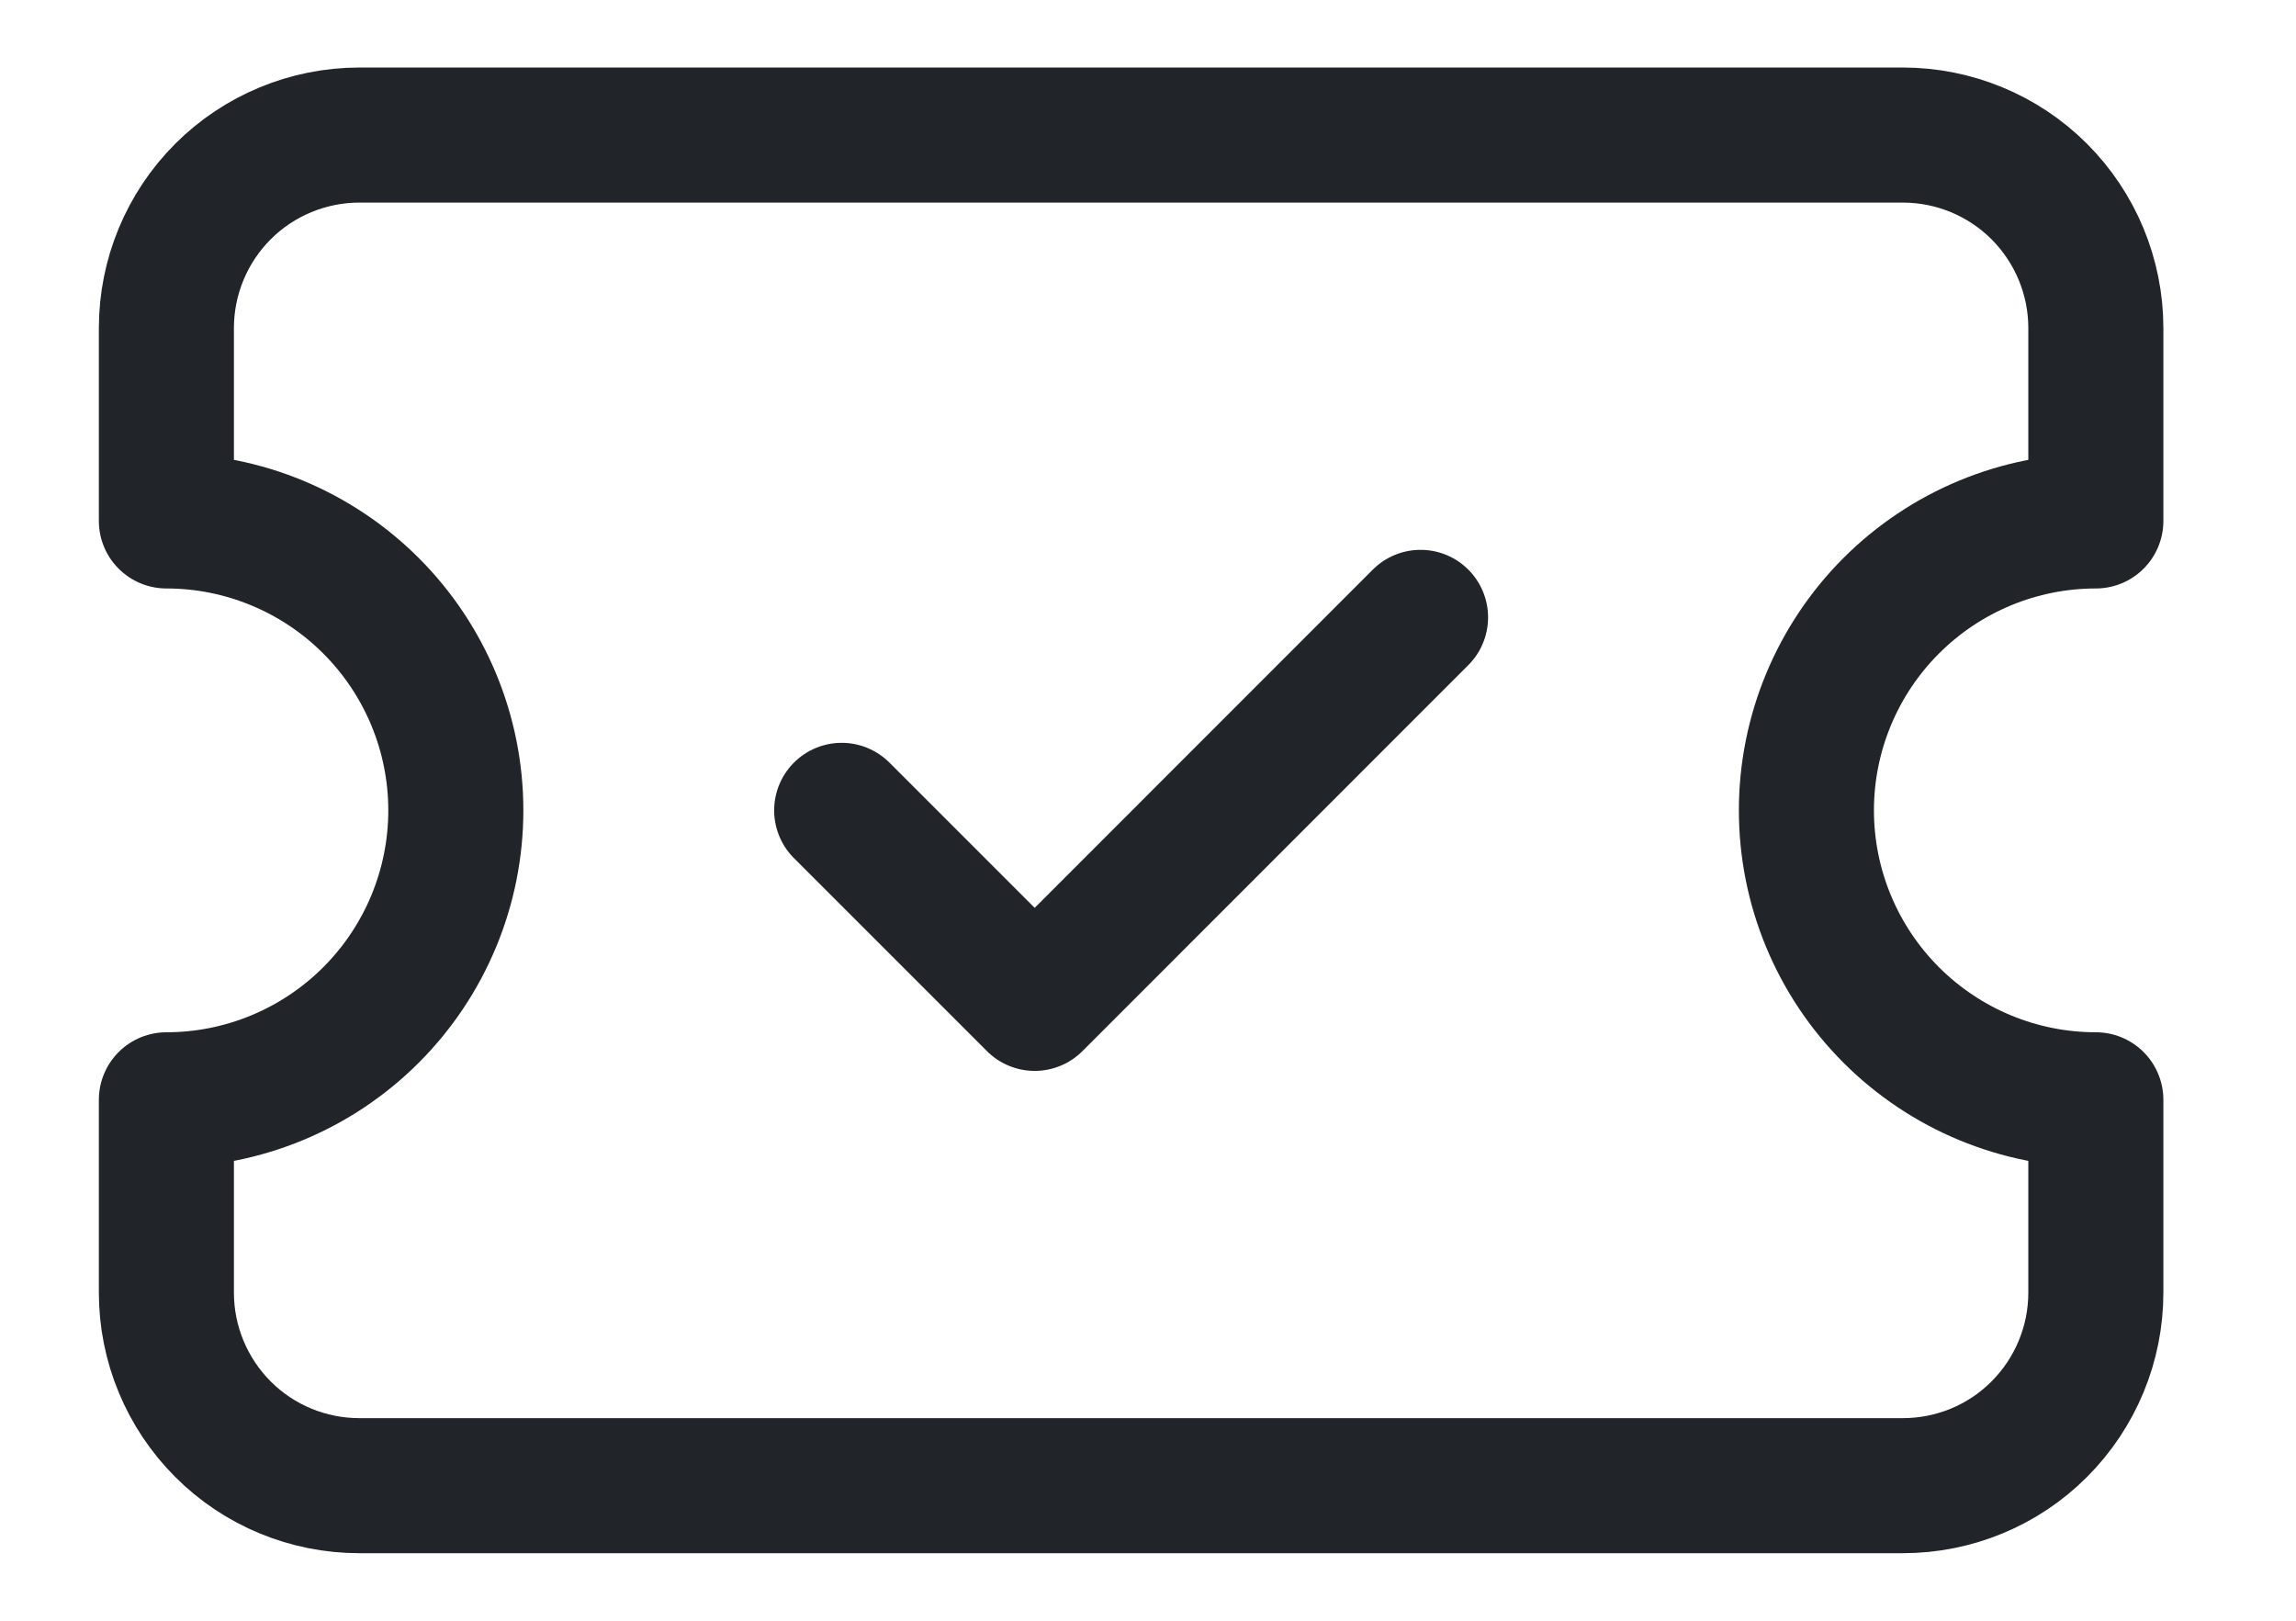 <svg width="17" height="12" viewBox="0 0 17 12" fill="none" xmlns="http://www.w3.org/2000/svg">
<g clip-path="url(#clip0_5138_2703)">
<path d="M1.232 3.857C1.8 3.857 2.345 4.083 2.747 4.485C3.149 4.887 3.375 5.432 3.375 6C3.375 6.568 3.149 7.113 2.747 7.515C2.345 7.917 1.8 8.143 1.232 8.143V9.571C1.232 9.95 1.383 10.314 1.651 10.582C1.918 10.85 2.282 11 2.661 11H14.089C14.468 11 14.832 10.85 15.099 10.582C15.367 10.314 15.518 9.95 15.518 9.571V8.143C14.95 8.143 14.405 7.917 14.003 7.515C13.601 7.113 13.375 6.568 13.375 6C13.375 5.432 13.601 4.887 14.003 4.485C14.405 4.083 14.95 3.857 15.518 3.857V2.429C15.518 2.05 15.367 1.686 15.099 1.418C14.832 1.151 14.468 1 14.089 1H2.661C2.282 1 1.918 1.151 1.651 1.418C1.383 1.686 1.232 2.05 1.232 2.429V3.857Z" stroke="#212428" stroke-linecap="round" stroke-linejoin="round"/>
<path d="M6.232 6L7.661 7.429L10.518 4.571" stroke="#212428" stroke-linecap="round" stroke-linejoin="round"/>
</g>
<defs>
<clipPath id="clip0_5138_2703">
<rect width="16.286" height="12" fill="white" transform="translate(0.232)"/>
</clipPath>
</defs>
</svg>
